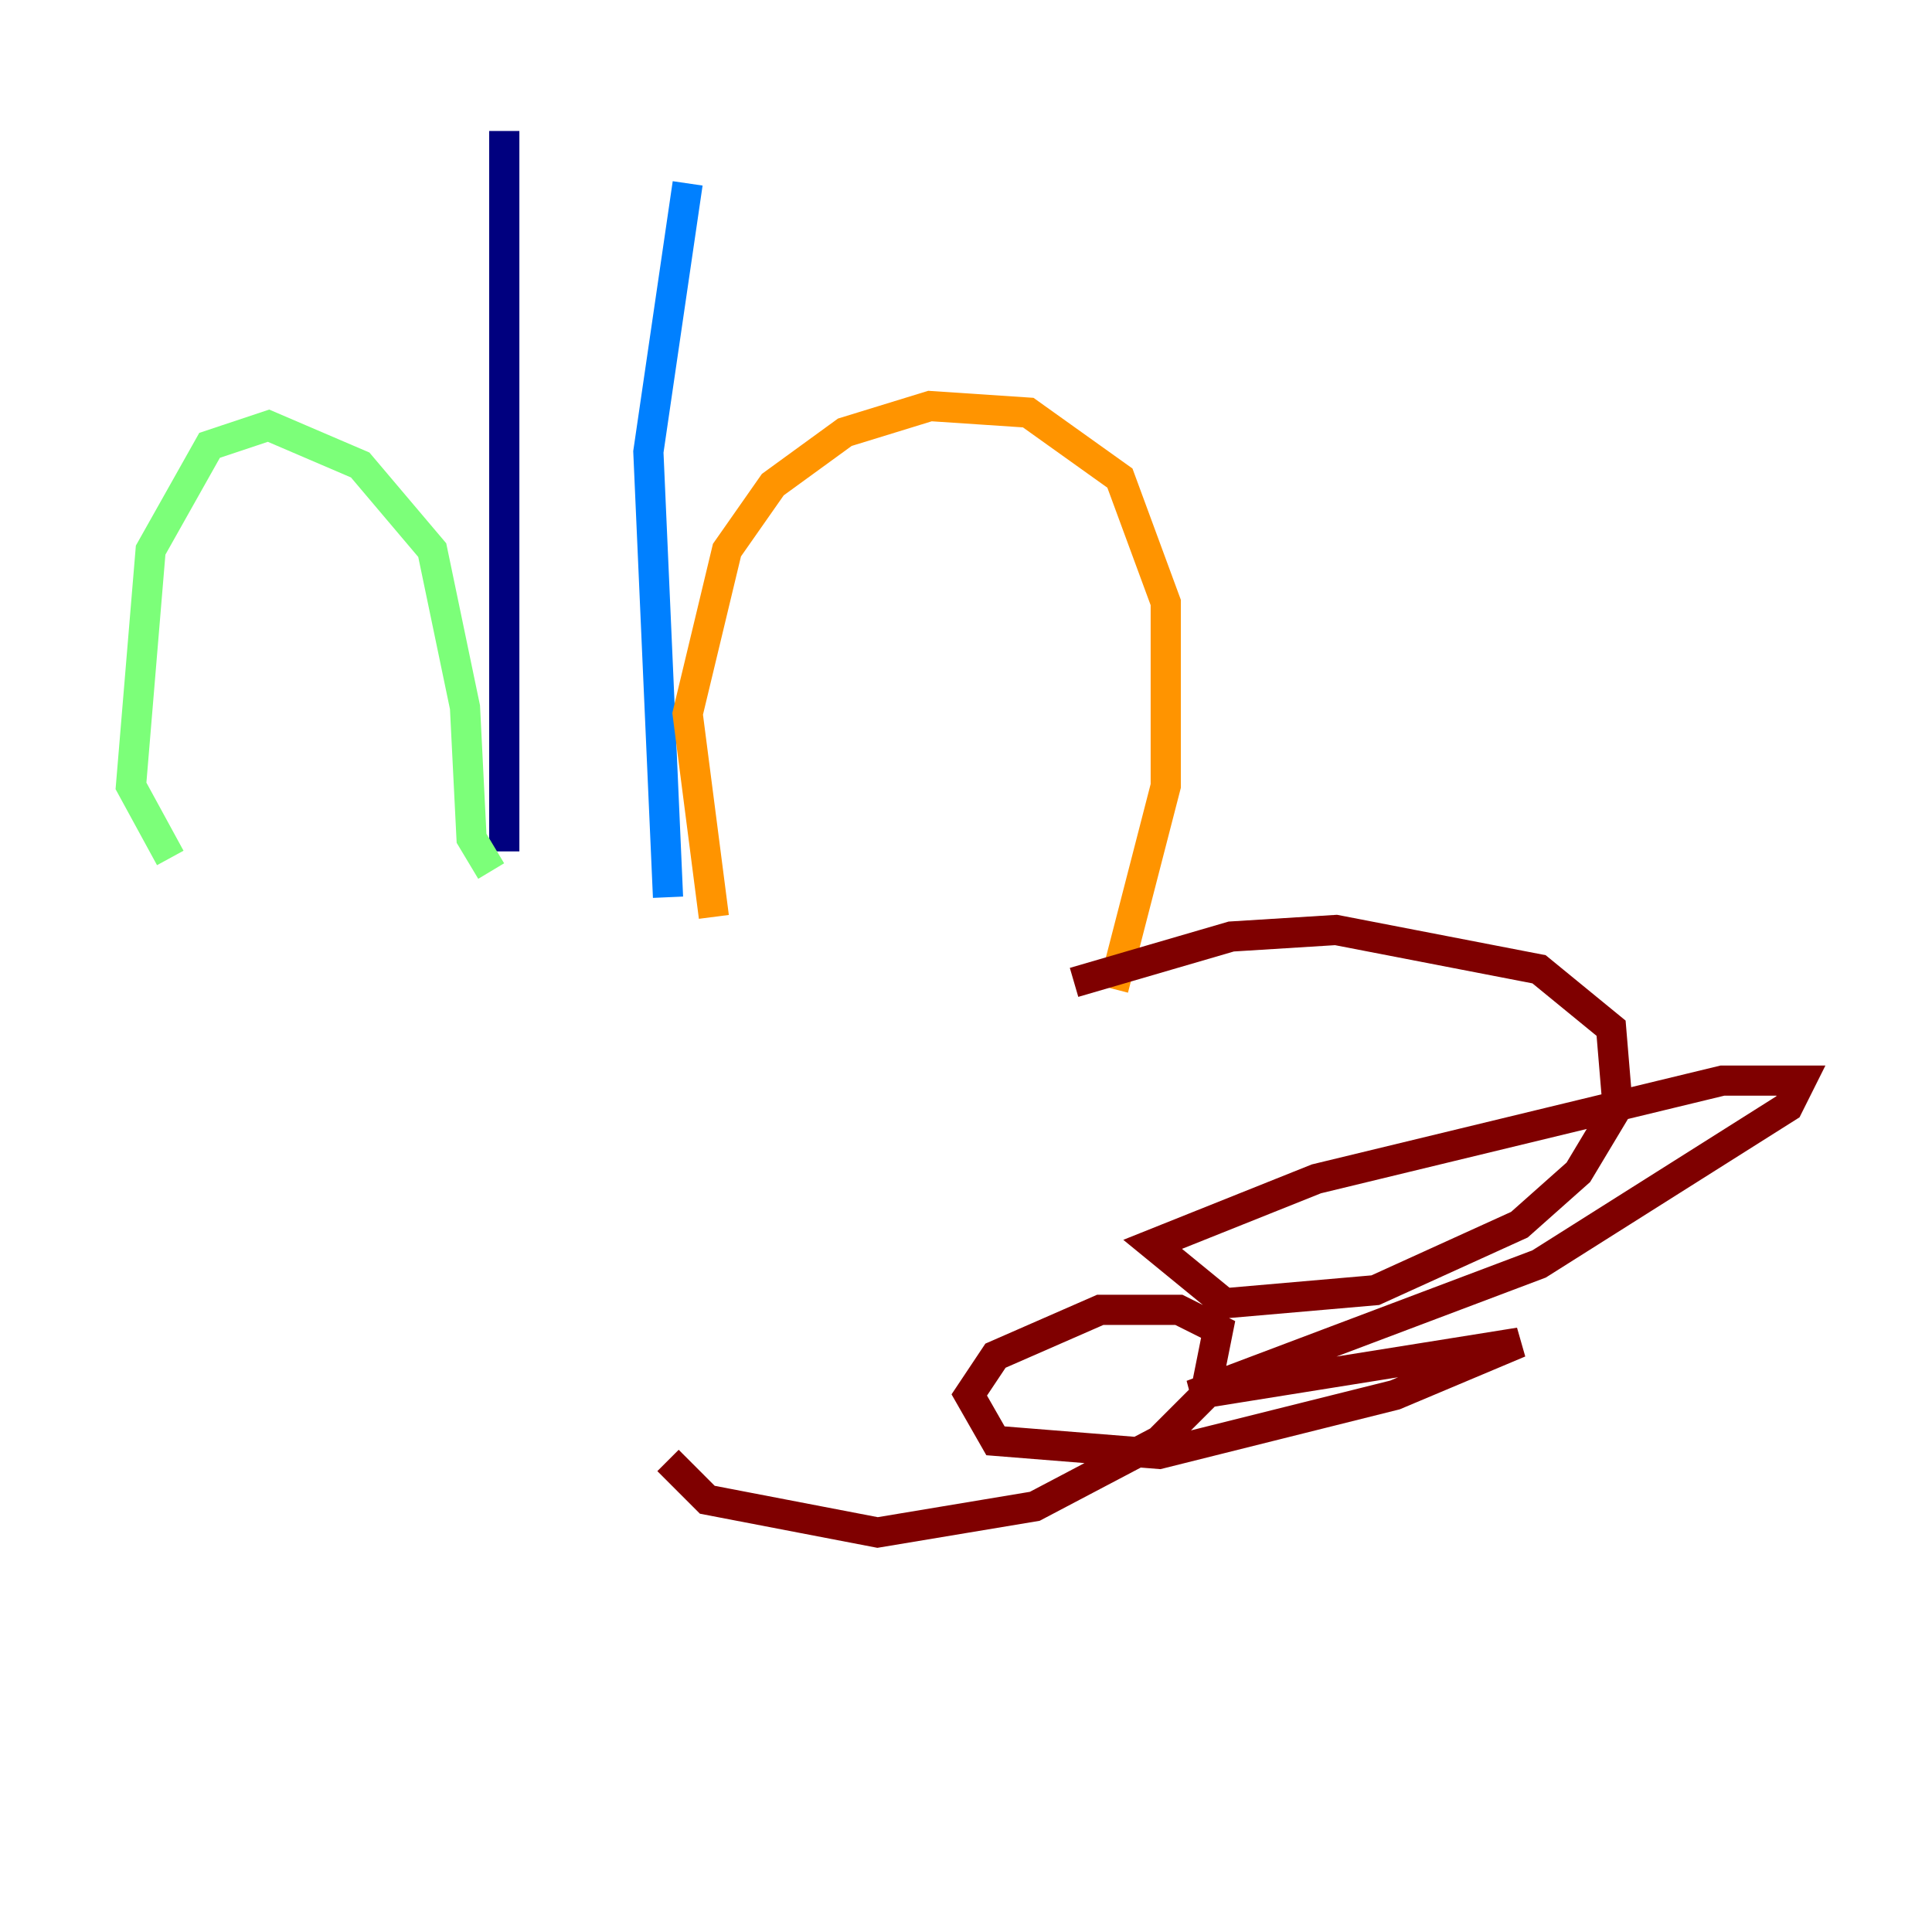<?xml version="1.0" encoding="utf-8" ?>
<svg baseProfile="tiny" height="128" version="1.2" viewBox="0,0,128,128" width="128" xmlns="http://www.w3.org/2000/svg" xmlns:ev="http://www.w3.org/2001/xml-events" xmlns:xlink="http://www.w3.org/1999/xlink"><defs /><polyline fill="none" points="33.41,8.678 33.41,56.407" stroke="#00007f" stroke-width="2" /><polyline fill="none" points="45.559,12.149 42.956,29.939 44.258,59.444" stroke="#0080ff" stroke-width="2" /><polyline fill="none" points="32.542,57.709 31.241,55.539 30.807,46.861 28.637,36.447 23.864,30.807 17.79,28.203 13.885,29.505 9.98,36.447 8.678,52.068 11.281,56.841" stroke="#7cff79" stroke-width="2" /><polyline fill="none" points="47.295,60.746 45.559,47.295 48.163,36.447 51.2,32.108 55.973,28.637 61.614,26.902 68.122,27.336 74.197,31.675 77.234,39.919 77.234,52.068 73.763,65.519" stroke="#ff9400" stroke-width="2" /><polyline fill="none" points="71.159,65.085 81.573,62.047 88.515,61.614 101.966,64.217 106.739,68.122 107.173,73.329 104.57,77.668 100.664,81.139 91.119,85.478 81.139,86.346 76.366,82.441 87.214,78.102 114.115,71.593 119.322,71.593 118.454,73.329 101.966,83.742 78.969,92.42 100.664,88.949 92.42,92.42 76.8,96.325 65.953,95.458 64.217,92.42 65.953,89.817 72.895,86.78 78.102,86.78 80.705,88.081 79.837,92.42 76.8,95.458 68.556,99.797 58.142,101.532 46.861,99.363 44.258,96.759" stroke="#7f0000" stroke-width="2" /></svg>
